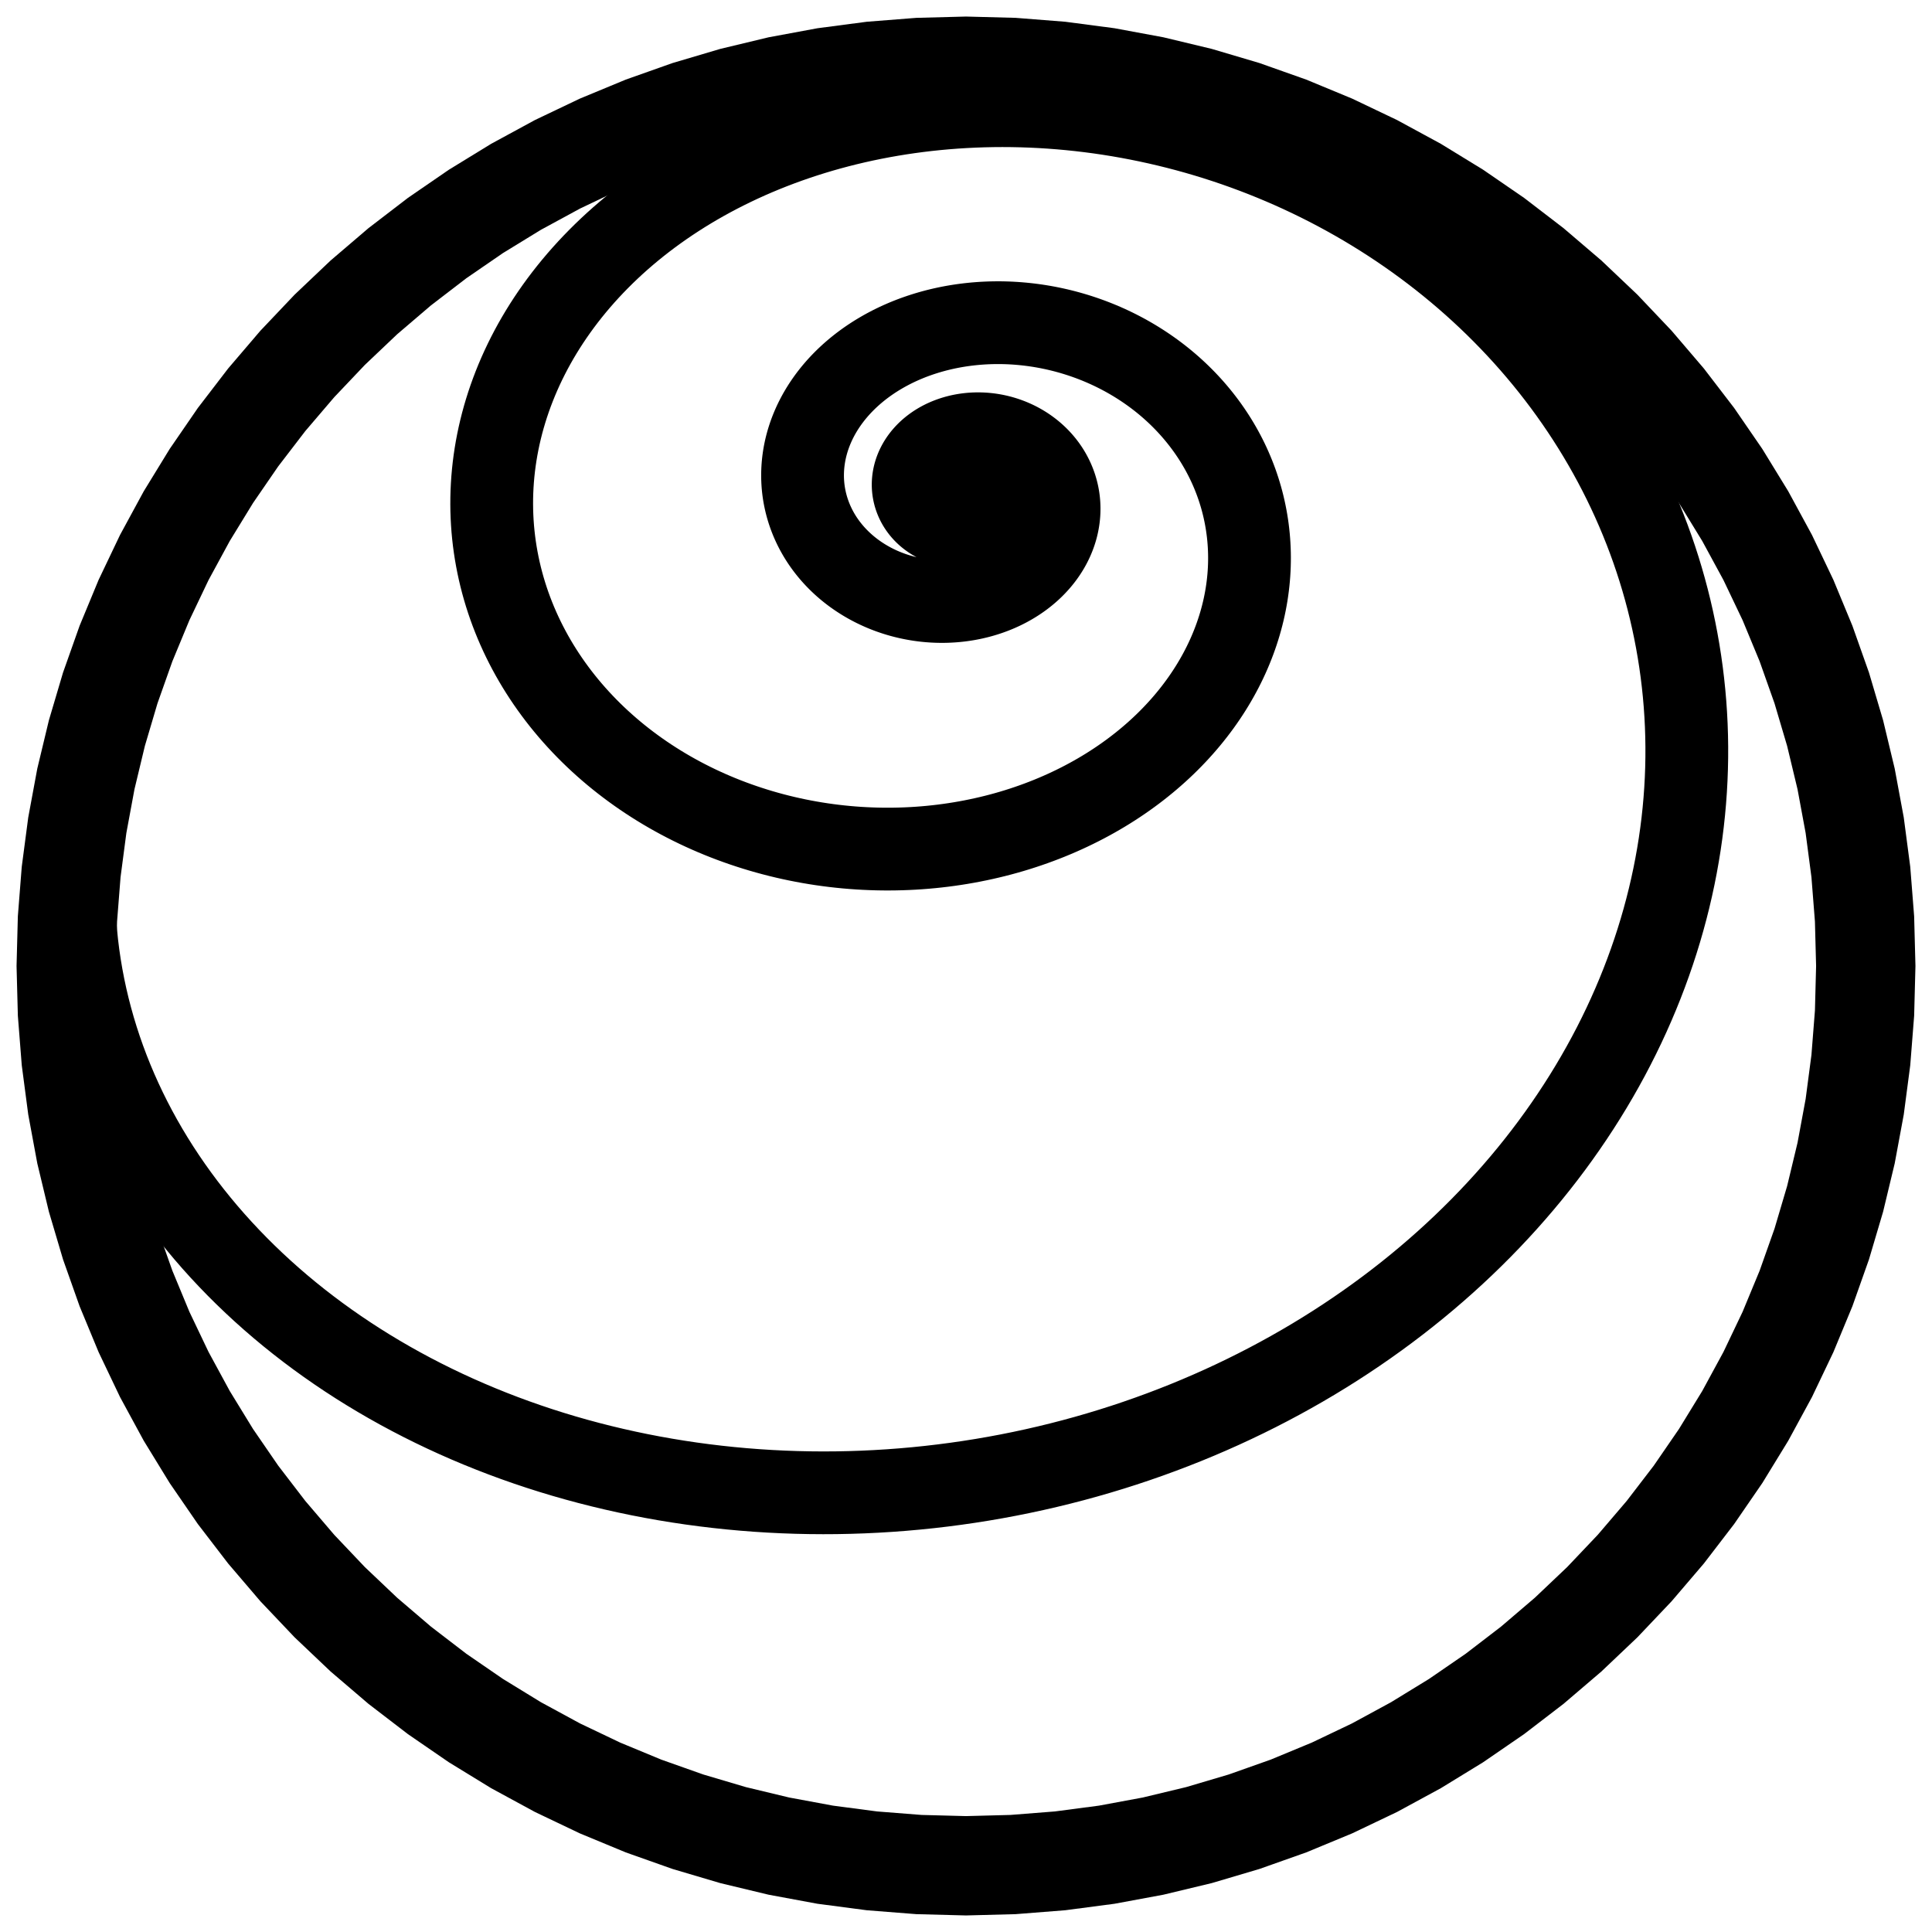 <?xml version="1.0" encoding="UTF-8" standalone="no"?>
<svg
   xmlns:dc="http://purl.org/dc/elements/1.1/"
   xmlns:cc="http://creativecommons.org/ns#"
   xmlns:rdf="http://www.w3.org/1999/02/22-rdf-syntax-ns#"
   xmlns:svg="http://www.w3.org/2000/svg"
   xmlns="http://www.w3.org/2000/svg"
   xmlns:xlink="http://www.w3.org/1999/xlink"
   xmlns:sodipodi="http://sodipodi.sourceforge.net/DTD/sodipodi-0.dtd"
   xmlns:inkscape="http://www.inkscape.org/namespaces/inkscape"
   width="583.61"
   height="583.61"
   version="1.1"
   id="svg2"
   inkscape:version="0.91 r13725"
   sodipodi:docname="loxo.svg">
  <sodipodi:namedview
     pagecolor="#ffffff"
     bordercolor="#666666"
     borderopacity="1"
     objecttolerance="10"
     gridtolerance="10"
     guidetolerance="10"
     inkscape:pageopacity="0"
     inkscape:pageshadow="2"
     inkscape:window-width="917"
     inkscape:window-height="528"
     id="namedview24"
     showgrid="false"
     fit-margin-top="5"
     fit-margin-left="5"
     fit-margin-right="5"
     fit-margin-bottom="5"
     inkscape:zoom="0.39072848"
     inkscape:cx="291.80514"
     inkscape:cy="291.80514"
     inkscape:window-x="0"
     inkscape:window-y="23"
     inkscape:window-maximized="0"
     inkscape:current-layer="svg2" />
  <defs
     id="defs4">
    <path
       id="sphere"
       d="m 496,573.8 -14.225,-0.372 -14.186,-1.116 -14.108,-1.857 -13.992,-2.593 -13.837,-3.322 -13.644,-4.041 -13.414,-4.75 -13.147,-5.446 -12.844,-6.126 -12.505,-6.79 -12.133,-7.435 -11.727,-8.06 -11.289,-8.663 -10.82,-9.242 -10.322,-9.795 -9.795,-10.322 -9.242,-10.82 -8.663,-11.289 -8.06,-11.727 -7.435,-12.133 -6.79,-12.505 -6.126,-12.844 -5.446,-13.147 -4.75,-13.414 -4.041,-13.644 -3.322,-13.837 -2.593,-13.992 -1.857,-14.108 -1.116,-14.186 L 224.2,302 l 0.372,-14.225 1.116,-14.186 1.857,-14.108 2.593,-13.992 3.322,-13.837 4.041,-13.644 4.75,-13.414 5.446,-13.147 6.126,-12.844 6.79,-12.505 7.435,-12.133 8.06,-11.727 8.663,-11.289 9.242,-10.82 9.795,-10.322 10.322,-9.795 10.82,-9.242 11.289,-8.663 11.727,-8.06 12.133,-7.435 12.505,-6.79 12.844,-6.126 13.147,-5.446 13.414,-4.75 13.644,-4.041 13.837,-3.322 13.992,-2.593 14.108,-1.857 14.186,-1.116 L 496,30.2 l 14.225,0.372 14.186,1.116 14.108,1.857 13.992,2.593 13.837,3.322 13.644,4.041 13.414,4.75 13.147,5.446 12.844,6.126 12.505,6.79 12.133,7.435 11.727,8.06 11.289,8.663 10.82,9.242 10.322,9.795 9.795,10.322 9.242,10.82 8.663,11.289 8.06,11.727 7.435,12.133 6.79,12.505 6.126,12.844 5.446,13.147 4.75,13.414 4.041,13.644 3.322,13.837 2.593,13.992 1.857,14.108 1.116,14.186 L 767.8,302 l -0.372,14.225 -1.116,14.186 -1.857,14.108 -2.593,13.992 -3.322,13.837 -4.041,13.644 -4.75,13.414 -5.446,13.147 -6.126,12.844 -6.79,12.505 -7.435,12.133 -8.06,11.727 -8.663,11.289 -9.242,10.82 -9.795,10.322 -10.322,9.795 -10.82,9.242 -11.289,8.663 -11.727,8.06 -12.133,7.435 -12.505,6.79 -12.844,6.126 -13.147,5.446 -13.414,4.75 -13.644,4.041 -13.837,3.322 -13.992,2.593 -14.108,1.857 -14.186,1.116 L 496,573.8 Z"
       style="display:inline"
       inkscape:connector-curvature="0" />
  </defs>
  <use
     class="stroke"
     xlink:href="#sphere"
     style="display:inline;fill:none;stroke:#000000;stroke-width:30px"
     id="use7"
     x="0"
     y="0"
     width="100%"
     height="100%"
     transform="translate(-204.195,-10.195)" />
  <path
     class="loxodrome"
     d="m 25.112,239.365 -0.094,0.48 -0.587,3.221 -0.516,3.228 -0.446,3.234 -0.375,3.238 -0.304,3.242 -0.233,3.245 -0.162,3.247 -0.092,3.248 -0.021,3.248 0.05,3.246 0.12,3.244 0.191,3.241 0.261,3.237 0.332,3.232 0.402,3.225 0.472,3.218 0.542,3.21 0.611,3.201 0.681,3.19 0.75,3.179 0.819,3.167 0.887,3.154 0.956,3.14 1.024,3.125 1.091,3.108 1.158,3.091 1.225,3.074 1.292,3.055 1.358,3.035 1.423,3.014 1.488,2.992 1.553,2.97 1.617,2.946 1.68,2.922 1.743,2.896 1.806,2.87 1.868,2.843 1.929,2.815 1.99,2.787 2.05,2.757 2.109,2.727 2.168,2.695 2.226,2.663 2.283,2.63 2.34,2.597 2.396,2.562 2.451,2.527 2.506,2.491 2.559,2.454 2.612,2.417 2.664,2.379 2.715,2.34 2.766,2.3 2.816,2.26 2.864,2.219 2.912,2.177 2.959,2.135 3.005,2.092 3.05,2.049 3.095,2.004 3.138,1.96 3.181,1.914 3.222,1.869 3.263,1.822 3.302,1.775 3.341,1.728 3.378,1.68 3.415,1.632 3.45,1.583 3.485,1.533 3.518,1.484 3.551,1.433 3.582,1.383 3.613,1.332 3.642,1.28 3.67,1.229 3.698,1.177 3.724,1.124 3.749,1.071 3.773,1.018 3.796,0.965 3.818,0.911 3.838,0.858 3.858,0.804 3.876,0.749 3.894,0.695 3.91,0.64 3.925,0.585 3.939,0.53 3.952,0.475 3.964,0.42 3.975,0.365 3.984,0.309 3.993,0.254 4,0.198 4.006,0.143 4.011,0.087 4.015,0.032 4.018,-0.024 4.02,-0.08 4.02,-0.135 4.02,-0.191 4.018,-0.246 4.015,-0.301 4.011,-0.356 4.007,-0.411 4.001,-0.466 3.993,-0.521 3.985,-0.575 3.976,-0.63 3.966,-0.684 3.954,-0.738 3.942,-0.792 3.928,-0.845 3.913,-0.898 3.898,-0.951 3.881,-1.004 3.863,-1.056 3.845,-1.108 3.825,-1.159 3.804,-1.211 3.782,-1.262 3.759,-1.312 3.736,-1.362 3.711,-1.412 3.685,-1.461 3.659,-1.51 3.631,-1.558 3.603,-1.606 3.573,-1.654 3.543,-1.701 3.512,-1.747 3.479,-1.793 3.446,-1.838 3.413,-1.883 3.378,-1.927 3.342,-1.971 3.306,-2.014 3.269,-2.057 3.231,-2.099 3.192,-2.14 3.152,-2.181 3.112,-2.221 3.071,-2.261 3.029,-2.3 2.987,-2.338 2.944,-2.375 2.9,-2.412 2.855,-2.448 2.81,-2.484 2.764,-2.519 2.718,-2.553 2.67,-2.586 2.623,-2.619 2.574,-2.651 2.526,-2.682 2.476,-2.712 2.426,-2.742 2.376,-2.771 2.325,-2.799 2.273,-2.827 2.221,-2.853 2.169,-2.879 2.116,-2.904 2.063,-2.928 2.009,-2.952 1.955,-2.974 1.901,-2.996 1.846,-3.017 1.791,-3.038 1.735,-3.057 1.68,-3.076 1.624,-3.093 1.567,-3.11 1.511,-3.126 1.454,-3.142 1.397,-3.156 1.34,-3.17 1.282,-3.183 1.225,-3.194 1.167,-3.206 1.109,-3.216 1.051,-3.225 0.993,-3.234 0.935,-3.242 0.877,-3.249 0.818,-3.255 0.76,-3.26 0.702,-3.264 0.643,-3.268 0.585,-3.271 0.527,-3.273 0.468,-3.274 0.41,-3.274 0.352,-3.273 0.294,-3.272 0.236,-3.27 0.179,-3.267 0.121,-3.263 0.064,-3.258 0.006,-3.253 -0.051,-3.247 -0.108,-3.24 -0.164,-3.232 -0.221,-3.223 -0.277,-3.214 -0.333,-3.204 -0.388,-3.193 -0.444,-3.181 -0.499,-3.169 -0.553,-3.156 -0.607,-3.142 -0.661,-3.127 -0.715,-3.112 -0.768,-3.096 -0.821,-3.079 -0.873,-3.061 -0.925,-3.043 -0.977,-3.024 -1.028,-3.004 -1.078,-2.984 -1.129,-2.963 -1.178,-2.941 -1.227,-2.919 -1.276,-2.896 -1.324,-2.872 -1.372,-2.848 -1.419,-2.823 -1.465,-2.798 -1.511,-2.772 -1.556,-2.745 -1.601,-2.718 -1.645,-2.69 -1.689,-2.662 -1.731,-2.633 -1.774,-2.603 -1.815,-2.573 -1.856,-2.543 -1.897,-2.512 -1.936,-2.48 -1.975,-2.448 -2.013,-2.415 -2.051,-2.382 -2.088,-2.349 -2.124,-2.315 -2.159,-2.281 -2.194,-2.246 -2.228,-2.211 -2.261,-2.175 -2.294,-2.139 -2.326,-2.103 -2.357,-2.066 -2.387,-2.029 -2.417,-1.992 -2.445,-1.954 -2.473,-1.916 -2.5,-1.877 -2.527,-1.839 -2.552,-1.8 -2.577,-1.76 -2.601,-1.721 -2.624,-1.681 -2.647,-1.641 -2.668,-1.601 -2.689,-1.56 -2.709,-1.52 -2.728,-1.479 -2.747,-1.438 -2.764,-1.397 -2.781,-1.355 -2.797,-1.314 -2.812,-1.272 -2.826,-1.23 -2.84,-1.188 -2.852,-1.147 -2.864,-1.104 -2.875,-1.062 -2.885,-1.02 -2.894,-0.978 -2.903,-0.936 -2.911,-0.893 -2.917,-0.851 -2.924,-0.809 -2.929,-0.766 -2.933,-0.724 -2.937,-0.682 -2.94,-0.64 -2.942,-0.598 -2.943,-0.556 -2.943,-0.514 -2.943,-0.472 -2.942,-0.43 -2.94,-0.388 -2.937,-0.347 -2.933,-0.305 -2.929,-0.264 -2.924,-0.223 -2.918,-0.182 -2.912,-0.141 -2.904,-0.1 -2.896,-0.06 -2.887,-0.02 -2.878,0.02 -2.867,0.06 -2.856,0.1 -2.845,0.139 -2.832,0.178 -2.819,0.217 -2.805,0.255 -2.79,0.293 -2.775,0.331 -2.759,0.369 -2.742,0.406 -2.725,0.443 -2.707,0.48 -2.689,0.516 -2.669,0.552 -2.65,0.588 -2.629,0.623 -2.608,0.658 -2.586,0.693 -2.564,0.727 -2.541,0.761 -2.518,0.794 -2.493,0.827 -2.469,0.86 -2.444,0.892 -2.418,0.923 -2.392,0.955 -2.365,0.985 -2.338,1.016 -2.31,1.046 -2.282,1.075 -2.253,1.104 -2.224,1.133 -2.194,1.161 -2.164,1.188 -2.133,1.216 -2.102,1.242 -2.071,1.268 -2.039,1.294 -2.007,1.319 -1.974,1.344 -1.941,1.368 -1.908,1.391 -1.874,1.414 -1.84,1.437 -1.805,1.459 -1.77,1.48 -1.735,1.501 -1.7,1.522 -1.664,1.542 -1.628,1.561 -1.592,1.58 -1.556,1.598 -1.519,1.616 -1.482,1.633 -1.445,1.649 -1.407,1.665 -1.37,1.681 -1.332,1.696 -1.294,1.71 -1.256,1.724 -1.218,1.737 -1.179,1.75 -1.141,1.762 -1.102,1.773 -1.063,1.784 -1.024,1.795 -0.985,1.805 -0.946,1.814 -0.907,1.823 -0.868,1.831 -0.829,1.838 -0.789,1.845 -0.75,1.852 -0.711,1.858 -0.672,1.863 -0.632,1.868 -0.593,1.872 -0.554,1.876 -0.515,1.879 -0.475,1.882 -0.436,1.884 -0.397,1.885 -0.358,1.886 -0.319,1.887 -0.281,1.886 -0.242,1.886 -0.204,1.885 -0.165,1.883 -0.127,1.881 -0.089,1.878 -0.051,1.875 -0.013,1.871 0.024,1.866 0.062,1.862 0.099,1.856 0.136,1.851 0.173,1.844 0.209,1.837 0.246,1.83 0.282,1.822 0.317,1.814 0.353,1.805 0.388,1.796 0.423,1.787 0.458,1.776 0.492,1.766 0.527,1.755 0.56,1.743 0.594,1.732 0.627,1.719 0.66,1.706 0.692,1.693 0.725,1.68 0.756,1.666 0.788,1.651 0.819,1.637 0.85,1.621 0.88,1.606 0.91,1.59 0.939,1.574 0.969,1.557 0.997,1.54 1.026,1.523 1.054,1.505 1.081,1.487 1.108,1.469 1.135,1.45 1.161,1.431 1.187,1.411 1.212,1.392 1.237,1.372 1.261,1.352 1.285,1.331 1.309,1.31 1.332,1.289 1.355,1.268 1.377,1.246 1.398,1.225 1.419,1.203 1.44,1.18 1.46,1.158 1.48,1.135 1.499,1.112 1.518,1.089 1.536,1.066 1.554,1.042 1.571,1.019 1.588,0.995 1.604,0.971 1.619,0.946 1.635,0.922 1.649,0.898 1.663,0.873 1.677,0.848 1.69,0.823 1.703,0.798 1.715,0.773 1.726,0.748 1.737,0.723 1.748,0.697 1.758,0.672 1.767,0.646 1.776,0.621 1.785,0.595 1.793,0.57 1.8,0.544 1.807,0.518 1.813,0.492 1.819,0.467 1.825,0.441 1.83,0.415 1.834,0.389 1.838,0.363 1.841,0.338 1.844,0.312 1.846,0.286 1.848,0.26 1.849,0.235 1.85,0.209 1.851,0.184 1.85,0.158 1.85,0.133 1.849,0.107 1.847,0.082 1.845,0.057 1.842,0.032 1.839,0.007 1.836,-0.018 1.832,-0.042 1.827,-0.067 1.822,-0.091 1.817,-0.116 1.811,-0.14 1.805,-0.164 1.798,-0.188 1.791,-0.212 1.784,-0.235 1.776,-0.259 1.767,-0.282 1.758,-0.305 1.749,-0.328 1.739,-0.351 1.729,-0.373 1.719,-0.395 1.708,-0.417 1.696,-0.439 1.685,-0.461 1.673,-0.482 1.66,-0.504 1.647,-0.525 1.634,-0.545 1.62,-0.566 1.607,-0.586 1.592,-0.606 1.578,-0.626 1.563,-0.646 1.547,-0.665 1.532,-0.684 1.516,-0.703 1.5,-0.721 1.483,-0.739 1.466,-0.757 1.449,-0.775 1.432,-0.792 1.414,-0.809 1.396,-0.826 1.377,-0.843 1.359,-0.859 1.34,-0.875 1.321,-0.89 1.302,-0.906 1.282,-0.921 1.262,-0.935 1.242,-0.95 1.222,-0.964 1.202,-0.977 1.181,-0.991 1.16,-1.004 1.139,-1.017 1.118,-1.029 1.096,-1.041 1.075,-1.053 1.053,-1.065 1.031,-1.076 1.009,-1.087 0.987,-1.097 0.964,-1.107 0.942,-1.117 0.919,-1.127 0.896,-1.136 0.874,-1.145 0.851,-1.153 0.827,-1.161 0.804,-1.169 0.781,-1.177 0.758,-1.184 0.734,-1.191 0.711,-1.197 0.687,-1.203 0.664,-1.209 0.64,-1.214 0.616,-1.22 0.593,-1.224 0.569,-1.229 0.545,-1.233 0.521,-1.237 0.497,-1.24 0.474,-1.243 0.45,-1.246 0.426,-1.249 0.402,-1.251 0.379,-1.252 0.355,-1.254 0.331,-1.255 0.308,-1.256 0.284,-1.256 0.26,-1.257 0.237,-1.256 0.214,-1.256 0.19,-1.255 0.167,-1.254 0.144,-1.253 0.121,-1.251 0.098,-1.249 0.075,-1.246 0.052,-1.244 0.029,-1.241 0.007,-1.238 -0.016,-1.234 -0.038,-1.23 -0.06,-1.226 -0.082,-1.222 -0.104,-1.217 -0.126,-1.212 -0.148,-1.207 -0.169,-1.201 -0.19,-1.195 -0.212,-1.189 -0.232,-1.183 -0.253,-1.176 -0.274,-1.169 -0.294,-1.162 -0.314,-1.155 -0.335,-1.147 -0.354,-1.139 -0.374,-1.131 -0.393,-1.123 -0.413,-1.114 -0.432,-1.105 -0.45,-1.096 -0.469,-1.087 -0.487,-1.077 -0.505,-1.067 -0.523,-1.057 -0.541,-1.047 -0.558,-1.037 -0.576,-1.026 -0.592,-1.015 -0.609,-1.004 -0.625,-0.993 -0.642,-0.981 -0.658,-0.97 -0.673,-0.958 -0.689,-0.946 -0.704,-0.934 -0.719,-0.922 -0.733,-0.909 -0.747,-0.896 -0.761,-0.884 -0.775,-0.871 -0.789,-0.858 -0.802,-0.844 -0.815,-0.831 -0.827,-0.818 -0.84,-0.804 -0.852,-0.79 -0.863,-0.776 -0.875,-0.762 -0.886,-0.748 -0.897,-0.734 -0.907,-0.719 -0.918,-0.705 -0.928,-0.69 -0.937,-0.676 -0.947,-0.661 -0.956,-0.646 -0.965,-0.631 -0.973,-0.616 -0.981,-0.601 -0.989,-0.586 -0.997,-0.571 -1.004,-0.556 -1.011,-0.541 -1.018,-0.525 -1.024,-0.51 -1.03,-0.494 -1.036,-0.479 -1.041,-0.463 -1.046,-0.448 -1.051,-0.432 -1.056,-0.417 -1.06,-0.401 -1.064,-0.386 -1.067,-0.37 -1.071,-0.354 -1.074,-0.339 -1.076,-0.323 -1.079,-0.308 -1.081,-0.292 -1.083,-0.277 -1.084,-0.261 -1.085,-0.245 -1.086,-0.23 -1.087,-0.215 -1.087,-0.199 -1.088,-0.184 -1.087,-0.168 -1.087,-0.153 -1.086,-0.138 -1.085,-0.123 -1.084,-0.108 -1.082,-0.093 -1.08,-0.078 -1.078,-0.063 -1.076,-0.048 -1.073,-0.033 -1.07,-0.018 -1.067,-0.004 -1.063,0.011 -1.059,0.025 -1.055,0.04 -1.051,0.054 -1.047,0.068 -1.042,0.082 -1.037,0.096 -1.032,0.11 -1.026,0.123 -1.02,0.137 -1.014,0.15 -1.008,0.164 -1.002,0.177 -0.995,0.19 -0.988,0.203 -0.981,0.216 -0.974,0.229 -0.966,0.241 -0.958,0.254 -0.95,0.266 -0.942,0.278 -0.934,0.29 -0.925,0.302 -0.917,0.314 -0.908,0.325 -0.898,0.336 -0.889,0.348 -0.88,0.359 -0.87,0.37 -0.86,0.38 -0.85,0.391 -0.84,0.401 -0.829,0.412 -0.819,0.422 -0.808,0.432 -0.797,0.441 -0.786,0.451 -0.775,0.46 -0.764,0.469 -0.753,0.478 -0.741,0.487 -0.729,0.496 -0.718,0.504 -0.706,0.513 -0.694,0.521 -0.682,0.529 -0.669,0.536 -0.657,0.544 -0.645,0.551 -0.632,0.558 -0.619,0.565 -0.607,0.572 -0.594,0.579 -0.581,0.585 -0.568,0.591 -0.555,0.597 -0.542,0.603 -0.528,0.609 -0.515,0.614 -0.502,0.619 -0.488,0.624 -0.475,0.629 -0.461,0.634 -0.448,0.638 -0.434,0.642 -0.421,0.646 -0.407,0.65 -0.393,0.654 -0.38,0.657 -0.366,0.661 -0.352,0.664 -0.338,0.666 -0.325,0.669 -0.311,0.672 -0.297,0.674 -0.283,0.676 -0.269,0.678 -0.256,0.679 -0.242,0.681 -0.228,0.682 -0.214,0.683 -0.201,0.684 -0.187,0.685 -0.173,0.686 -0.16,0.686 -0.146,0.686 -0.132,0.686 -0.119,0.686 -0.105,0.686 -0.092,0.685 -0.079,0.684 -0.065,0.683 -0.052,0.682 -0.039,0.681 -0.026,0.68 -0.013,0.678 2.8e-4,0.676 0.013,0.674 0.026,0.672 0.039,0.67 0.051,0.667 0.064,0.665 0.077,0.662 0.089,0.659 0.101,0.656 0.114,0.652 0.126,0.649 0.138,0.645 0.15,0.642 0.161,0.638 0.173,0.634 0.185,0.63 0.196,0.625 0.208,0.621 0.219,0.616 0.23,0.611 0.241,0.607 0.252,0.602 0.263,0.596 0.273,0.591 0.284,0.586 0.294,0.58 0.304,0.574 0.314,0.569 0.324,0.563 0.334,0.557 0.344,0.551 0.353,0.544 0.363,0.538 0.372,0.532 0.381,0.525 0.39,0.518 0.399,0.512 0.407,0.505 0.416,0.498 0.424,0.491 0.432,0.483 0.44,0.476 0.448,0.469 0.456,0.461 0.463,0.454 0.47,0.446 0.477,0.439 0.484,0.431 0.491,0.423 0.498,0.415 0.504,0.407 0.511,0.399 0.517,0.391 0.523,0.383 0.529,0.375 0.534,0.367 0.54,0.358 0.545,0.35 0.55,0.342 0.555,0.333 0.56,0.325 0.565,0.316 0.569,0.308 0.573,0.299 0.577,0.291 0.581,0.282 0.585,0.273 0.589,0.265 0.592,0.256 0.595,0.247 0.598,0.238 0.601,0.23 0.604,0.221 0.606,0.212 0.609,0.203 0.611,0.194 0.613,0.186 0.615,0.177 0.616,0.168 0.618,0.159 0.619,0.15 0.62,0.142 0.621,0.133 0.622,0.124 0.623,0.115 0.623,0.107 0.623,0.098 0.623,0.089 0.623,0.081 0.623,0.072 0.623,0.063 0.622,0.055 0.622,0.046 0.621,0.038 0.62,0.029 0.619,0.021 0.617,0.012 0.616,0.004 0.614,-0.004 0.613,-0.013 0.611,-0.021 0.609,-0.029 0.606,-0.037 0.604,-0.045 0.602,-0.053 0.599,-0.061 0.596,-0.069 0.593,-0.077 0.59,-0.085 0.587,-0.092 0.584,-0.1 0.58,-0.108 0.577,-0.115 0.573,-0.123 0.569,-0.13 0.565,-0.137 0.561,-0.144 0.557,-0.152 0.552,-0.159 0.548,-0.166 0.543,-0.172 0.538,-0.179 0.534,-0.186 0.529,-0.193 0.524,-0.199 0.518,-0.206 0.513,-0.212 0.508,-0.218 0.502,-0.225 0.497,-0.231 0.491,-0.237 0.485,-0.243 0.479,-0.248 0.474,-0.254 0.467,-0.26 0.461,-0.265 0.455,-0.271 0.449,-0.276 0.442,-0.281 0.436,-0.286 0.429,-0.291 0.423,-0.296 0.416,-0.301 0.409,-0.306 0.403,-0.31 0.396,-0.315 0.389,-0.319 0.382,-0.324 0.375,-0.328 0.367,-0.332 0.36,-0.336 0.353,-0.34 0.346,-0.343 0.338,-0.347 0.331,-0.351 0.324,-0.354 0.316,-0.357 0.309,-0.36 0.301,-0.364 0.293,-0.367 0.286,-0.369 0.278,-0.372 0.27,-0.375 0.263,-0.377 0.255,-0.38 0.247,-0.382 0.239,-0.384 0.232,-0.386 0.224,-0.388 0.216,-0.39 0.208,-0.392 0.2,-0.393 0.192,-0.395 0.185,-0.396 0.177,-0.398 0.169,-0.399 0.161,-0.4 0.153,-0.401 0.145,-0.402 0.137,-0.402 0.13,-0.403 0.122,-0.404 0.114,-0.404 0.106,-0.404 0.098,-0.405 0.09,-0.405 0.083,-0.405 0.075,-0.405 0.067,-0.404 0.06,-0.404 0.052,-0.404 0.044,-0.403 0.037,-0.403 0.029,-0.402 0.022,-0.401 0.014,-0.4 0.007,-0.399 -5.9e-4,-0.398 -0.008,-0.397 -0.015,-0.395 -0.022,-0.394 -0.03,-0.393 -0.037,-0.391 -0.044,-0.389 -0.051,-0.387 -0.058,-0.386 -0.065,-0.384 -0.072,-0.382 -0.079,-0.379 -0.086,-0.377 -0.092,-0.375 -0.099,-0.373 -0.106,-0.37 -0.112,-0.368 -0.119,-0.365 -0.125,-0.362 -0.131,-0.359 -0.138,-0.357 -0.144,-0.354 -0.15,-0.351 -0.156,-0.348 -0.162,-0.344 -0.168,-0.341 -0.174,-0.338 -0.179,-0.335 -0.185,-0.331 -0.19,-0.328 -0.196,-0.324 -0.201,-0.32 -0.207,-0.317 -0.212,-0.313 -0.217,-0.309 -0.222,-0.305 -0.227,-0.301 -0.232,-0.297 -0.237,-0.293 -0.241,-0.289 -0.246,-0.285 -0.251,-0.281 -0.255,-0.277 -0.259,-0.272 -0.264,-0.268 -0.268,-0.264 -0.272,-0.259 -0.276,-0.255 -0.28,-0.25 -0.284,-0.246 -0.287,-0.241 -0.291,-0.237 -0.294,-0.232 -0.298,-0.227 -0.301,-0.223 -0.304,-0.218 -0.307,-0.213 -0.31,-0.208 -0.313,-0.203 -0.316,-0.199 -0.319,-0.194 -0.321,-0.189 -0.324,-0.184 -0.326,-0.179 -0.329,-0.174 -0.331,-0.169 -0.333,-0.164 -0.335,-0.159 -0.337,-0.154 -0.339,-0.149 -0.34,-0.144 -0.342,-0.139 -0.343,-0.134 -0.345,-0.129 -0.346,-0.124 -0.347,-0.119 -0.349,-0.114 -0.35,-0.109 -0.35,-0.104 -0.351,-0.099 -0.352,-0.093 -0.353,-0.088 -0.353,-0.083 -0.354,-0.078 -0.354,-0.073 -0.354,-0.068 -0.354,-0.063 -0.354,-0.058 -0.354,-0.053 -0.354,-0.048 -0.354,-0.043 -0.354,-0.038 -0.353,-0.034 -0.353,-0.029 -0.352,-0.024 -0.352,-0.019 -0.351,-0.014 -0.35,-0.009 -0.349,-0.005 -0.348,1e-4 -0.347,0.005 -0.346,0.01 -0.345,0.014 -0.343,0.019 -0.342,0.023 -0.34,0.028 -0.339,0.033 -0.337,0.037 -0.335,0.041 -0.334,0.046 -0.332,0.05 -0.33,0.054 -0.328,0.059 -0.326,0.063 -0.323,0.067 -0.321,0.071 -0.319,0.076 -0.316,0.08 -0.314,0.084 -0.311,0.088 -0.309,0.092 -0.306,0.096 -0.303,0.099 -0.3,0.103 -0.298,0.107 -0.295,0.111 -0.292,0.114 -0.289,0.118 -0.285,0.121 -0.282,0.125 -0.279,0.128 -0.276,0.132 -0.272,0.135 -0.269,0.138 -0.266,0.142 -0.262,0.145 -0.259,0.148 -0.255,0.151 -0.251,0.154 -0.248,0.157 -0.244,0.16 -0.24,0.163 -0.236,0.165 -0.233,0.168 -0.229,0.171 -0.225,0.173 -0.221,0.176 -0.217,0.178 -0.213,0.181 -0.209,0.183 -0.205,0.185 -0.201,0.188 -0.196,0.19 -0.192,0.192 -0.188,0.194 -0.184,0.196 -0.18,0.198 -0.175,0.2 -0.171,0.201 -0.167,0.203 -0.162,0.205 -0.158,0.206 -0.154,0.208 -0.149,0.209 -0.145,0.211 -0.14,0.212 -0.136,0.213 -0.132,0.214 -0.127,0.216 -0.123,0.217 -0.118,0.218 -0.114,0.219 -0.109,0.219 -0.105,0.22 -0.1,0.221 -0.096,0.222 -0.091,0.222 -0.087,0.223 -0.083,0.223 -0.078,0.224 -0.074,0.224 -0.069,0.225 -0.065,0.225 -0.06,0.225 -0.056,0.225 -0.051,0.225 -0.047,0.225 -0.043,0.225 -0.038,0.225 -0.034,0.225 -0.03,0.225 -0.025,0.225 -0.021,0.224 -0.017,0.224 -0.013,0.223 -0.008,0.223 -0.004,0.222 2.1e-4,0.222 0.004,0.221 0.009,0.22 0.013,0.22 0.017,0.219 0.021,0.218 0.025,0.217 0.029,0.216 0.033,0.215 0.037,0.214 0.041,0.213 0.045,0.212 0.049,0.21 0.052,0.209 0.056,0.208 0.06,0.206 0.064,0.205 0.067,0.203 0.071,0.202 0.074,0.2 0.078,0.199 0.081,0.197 0.085,0.195 0.088,0.194 0.092,0.192 0.095,0.19 0.098,0.188 0.102,0.186 0.105,0.184 0.108,0.182 0.111,0.18 0.114,0.178 0.117,0.176 0.12,0.174 0.123,0.172 0.126,0.17 0.129,0.168 0.132,0.165 0.134,0.163 0.137,0.161 0.14,0.159 0.142,0.156 0.145,0.154 0.147,0.151 0.149,0.149 0.152,0.147 0.154,0.144 0.156,0.142 0.159,0.139 0.161,0.136 0.163,0.134 0.165,0.131 0.167,0.129 0.169,0.126 0.171,0.123 0.172,0.121 0.174,0.118 0.176,0.115 0.178,0.113 0.179,0.11 0.181,0.107 0.182,0.104 0.184,0.102 0.185,0.099 0.186,0.096 0.188,0.093 0.189,0.09 0.19,0.087 0.191,0.085 0.192,0.082 0.193,0.079 0.194,0.076 0.195,0.073 0.196,0.07 0.196,0.068 0.197,0.065 0.198,0.062 0.198,0.059 0.199,0.056 0.199,0.053 0.2,0.051 0.2,0.048 0.2,0.045 0.201,0.042 0.201,0.039 0.201,0.036 0.201,0.034 0.201,0.031 0.201,0.028 0.201,0.025 0.201,0.022 0.201,0.02 0.2,0.017 0.2,0.014 0.2,0.011 0.199,0.009 0.199,0.006 0.199,0.003 0.198,4.5e-4 0.197,-0.002 0.197,-0.005 0.196,-0.008 0.195,-0.01 0.195,-0.013 0.194,-0.015 0.193,-0.018 0.192,-0.021 0.191,-0.023 0.19,-0.025 0.189,-0.028 0.188,-0.03 0.187,-0.033 0.186,-0.035 0.185,-0.038 0.183,-0.04 0.182,-0.043 0.181,-0.045 0.179,-0.047 0.178,-0.049 0.177,-0.052 0.175,-0.054 0.174,-0.056 0.172,-0.058 0.17,-0.06 0.169,-0.062 0.167,-0.065 0.165,-0.067 0.164,-0.069 0.162,-0.071 0.16,-0.073 0.158,-0.075 0.156,-0.077 0.155,-0.078 0.153,-0.08 0.151,-0.082 0.149,-0.084 0.147,-0.086 0.145,-0.087 0.143,-0.089 0.141,-0.091 0.138,-0.092 0.136,-0.094 0.134,-0.096 0.132,-0.097 0.13,-0.099 0.128,-0.1 0.125,-0.101 0.123,-0.103 0.121,-0.104 0.118,-0.105 0.116,-0.107 0.114,-0.108 0.111,-0.109 0.109,-0.11 0.107,-0.111 0.104,-0.113 0.102,-0.114 0.1,-0.115 0.097,-0.116 0.095,-0.117 0.092,-0.118 0.09,-0.118 0.087,-0.119 0.085,-0.12 0.082,-0.121 0.08,-0.122 0.077,-0.122 0.075,-0.123 0.072,-0.124 0.07,-0.124 0.067,-0.125 0.065,-0.125 0.062,-0.126 0.06,-0.126 0.057,-0.127 0.054,-0.127 0.052,-0.128 0.05,-0.128 0.047,-0.128 0.044,-0.128 0.042,-0.129 0.039,-0.129 0.037,-0.129 0.034,-0.129 0.032,-0.129 0.029,-0.129 0.027,-0.129 0.024,-0.129 0.022,-0.129 0.019,-0.129 0.017,-0.129 0.015,-0.129 0.012,-0.128 0.01,-0.128 0.007,-0.128 0.005,-0.128 0.002,-0.127 2e-5,-0.127 -0.002,-0.127 -0.005,-0.126 -0.007,-0.126 -0.009,-0.125 -0.012,-0.125 -0.014,-0.124 -0.016,-0.124 -0.018,-0.123 -0.021,-0.122 -0.023,-0.122 -0.025,-0.121 -0.027,-0.12 -0.029,-0.12 -0.032,-0.119 -0.034,-0.118 -0.036,-0.117 -0.038,-0.117 -0.04,-0.116 -0.042,-0.115 -0.044,-0.114 -0.046,-0.113 -0.048,-0.112 -0.05,-0.111 -0.052,-0.11 -0.054,-0.109 -0.056,-0.108 -0.058,-0.107 -0.059,-0.106 -0.061,-0.105 -0.063,-0.103 -0.065,-0.102 -0.066,-0.101 -0.068,-0.1 -0.07,-0.099 -0.071,-0.097 -0.073,-0.096 -0.074,-0.095 -0.076,-0.094 -0.077,-0.092 -0.079,-0.091 -0.08,-0.09 -0.082,-0.088 -0.083,-0.087 -0.085,-0.086 -0.086,-0.084 -0.087,-0.083 -0.088,-0.081 -0.09,-0.08 -0.091,-0.078 -0.092,-0.077 -0.093,-0.075 -0.095,-0.074 -0.096,-0.072 -0.097,-0.071 -0.098,-0.069 -0.099,-0.068 -0.1,-0.066 -0.101,-0.065 -0.101,-0.063 -0.102,-0.062 -0.103,-0.06 -0.104,-0.059 -0.105,-0.057 -0.105,-0.055 -0.106,-0.054 -0.107,-0.052 -0.108,-0.051 -0.108,-0.049 -0.109,-0.047 -0.109,-0.046 -0.11,-0.044 -0.11,-0.043 -0.111,-0.041 -0.111,-0.039 -0.112,-0.038 -0.112,-0.036 -0.112,-0.034 -0.113,-0.033 -0.113,-0.031 -0.113,-0.03 -0.113,-0.028 -0.113,-0.026 -0.114,-0.025 -0.114,-0.023 -0.114,-0.021 -0.114,-0.02 -0.114,-0.018 -0.114,-0.017 -0.114,-0.015 -0.114,-0.013 -0.114,-0.012 -0.114,-0.01 -0.113,-0.009 -0.113,-0.007 -0.113,-0.006 -0.113,-0.004 -0.113,-0.003 -0.112,-0.001 -0.112,4.3e-4 -0.112,0.002 -0.111,0.003 -0.111,0.005 -0.11,0.006 -0.11,0.008 -0.109,0.009 -0.109,0.011 -0.108,0.012 -0.108,0.014 -0.107,0.015 -0.107,0.017 -0.106,0.018 -0.105,0.019 -0.105,0.021 -0.104,0.022 -0.103,0.023 -0.102,0.025 -0.102,0.026 -0.101,0.027 -0.1,0.029 -0.099,0.03 -0.098,0.031 -0.098,0.032 -0.097,0.034 -0.096,0.035 -0.095,0.036 -0.094,0.037 -0.093,0.038 -0.092,0.039 -0.091,0.041 -0.09,0.042 -0.089,0.043 -0.088,0.044 -0.086,0.045 -0.085,0.046 -0.084,0.047 -0.083,0.048 -0.082,0.049 -0.081,0.05 -0.08,0.051 -0.079,0.052 -0.077,0.053 -0.076,0.053 -0.075,0.054 -0.074,0.055 -0.072,0.056 -0.071,0.057 -0.07,0.058 -0.069,0.058 -0.067,0.059 -0.066,0.06 -0.065,0.061 -0.063,0.061 -0.062,0.062 -0.06,0.063 -0.059,0.063 -0.058,0.064 -0.056,0.064 -0.055,0.065 -0.054,0.066 -0.052,0.066 -0.051,0.067 -0.05,0.067 -0.048,0.068 -0.047,0.068 -0.045,0.068 -0.044,0.069 -0.042,0.069 -0.041,0.07 -0.04,0.07 -0.038,0.07 -0.037,0.07 -0.035,0.071 -0.034,0.071 -0.032,0.071 -0.031,0.071 -0.029,0.072 -0.028,0.072 -0.027,0.072 -0.025,0.072 -0.024,0.072 -0.022,0.072 -0.021,0.072 -0.019,0.073 -0.018,0.073 -0.017,0.073 -0.015,0.073 -0.014,0.073 -0.013,0.073 -0.011,0.073 -0.01,0.072 -0.008,0.072 -0.007,0.072 -0.006,0.072 -0.004,0.072 -0.003,0.072 -10e-4,0.072 -1e-4,0.071 0.001,0.071 0.003,0.071 0.004,0.071 0.005,0.071 0.007,0.07 0.008,0.07 0.009,0.07 0.01,0.069 0.012,0.069 0.013,0.069 0.014,0.068 0.015,0.068 0.017,0.068 0.018,0.067 0.019,0.067 0.02,0.066 0.021,0.066 0.023,0.065 0.024,0.065 0.025,0.064 0.026,0.064 0.027,0.063 0.028,0.062 0.029,0.062 0.03,0.061 0.031,0.061 0.033,0.06 0.034,0.06 0.035,0.059 0.035,0.058 0.036,0.058 0.037,0.057 0.038,0.056 0.039,0.056 0.04,0.055 0.041,0.054 0.042,0.053 0.043,0.053 0.044,0.052 0.045,0.051 0.045,0.051 0.046,0.05 0.047,0.049 0.048,0.048 0.049,0.047 0.049,0.047 0.05,0.046 0.051,0.045 0.051,0.044 0.052,0.043 0.053,0.043 0.053,0.042 0.054,0.041 0.055,0.04 0.055,0.039 0.056,0.038 0.056,0.037 0.057,0.036 0.057,0.036 0.058,0.035 0.058,0.034 0.059,0.033 0.059,0.032 0.06,0.031 0.06,0.03 0.06,0.029 0.061,0.028 0.061,0.028 0.062,0.027 0.062,0.026 0.062,0.025 0.062,0.024 0.063,0.023 0.063,0.022 0.063,0.021 0.063,0.02 0.064,0.019 0.064,0.018 0.064,0.018 0.064,0.017 0.064,0.016 0.064,0.015 0.064,0.014 0.064,0.013 0.065,0.012 0.065,0.011 0.065,0.01 0.065,0.009 0.065,0.008 0.064,0.007 0.064,0.007 0.064,0.006 0.064,0.005 0.064,0.004 0.064,0.003 0.064,0.002 0.064,0.001 0.064,4.4e-4 0.063,-4.3e-4 0.063,-0.001 0.063,-0.002 0.063,-0.003 0.062,-0.004 0.062,-0.005 0.062,-0.005 0.062,-0.006 0.061,-0.007 0.061,-0.008 0.061,-0.009 0.06,-0.01 0.06,-0.01 0.06,-0.011 0.059,-0.012 0.059,-0.013 0.059,-0.013 0.058,-0.014 0.058,-0.015 0.057,-0.016 0.057,-0.016 0.056,-0.017 0.056,-0.018 0.055,-0.018 0.055,-0.019 0.054,-0.02 0.054,-0.021 0.053,-0.021 0.053,-0.022 0.052,-0.022 0.051,-0.023 0.051,-0.024 0.05,-0.024 0.05,-0.025 0.049,-0.025 0.048,-0.026 0.048,-0.027 0.047,-0.027 0.046,-0.028 0.046,-0.028 0.045,-0.029 0.044,-0.029 0.044,-0.03 0.043,-0.03 0.042,-0.031 0.042,-0.031 0.041,-0.032 0.04,-0.032 0.04,-0.033 0.039,-0.033 0.038,-0.034 0.037,-0.034 0.037,-0.034 0.036,-0.035 0.035,-0.035 0.034,-0.036 0.034,-0.036 0.033,-0.036 0.032,-0.037 0.031,-0.037 0.03,-0.037 0.03,-0.038 0.029,-0.038 0.028,-0.038 0.027,-0.038 0.026,-0.039 0.026,-0.039 0.025,-0.039 0.024,-0.039 0.023,-0.04 0.022,-0.04 0.022,-0.04 0.021,-0.04 0.02,-0.04 0.019,-0.04 0.018,-0.041 0.018,-0.041 0.017,-0.041 0.016,-0.041 0.015,-0.041 0.014,-0.041 0.013,-0.041 0.013,-0.041 0.012,-0.041 0.011,-0.041 0.01,-0.041 0.01,-0.041 0.009,-0.041 0.008,-0.041 0.007,-0.041 0.006,-0.041 0.006,-0.041 0.005,-0.041 0.004,-0.041 0.003,-0.041 0.002,-0.041 0.002,-0.041 8.7e-4,-0.041 1.1e-4,-0.041 -6.5e-4,-0.041 -10e-4,-0.04 -0.002,-0.04 -0.003,-0.04 -0.004,-0.04 -0.004,-0.04 -0.005,-0.04 -0.006,-0.039 -0.007,-0.039 -0.007,-0.039 -0.008,-0.039 -0.009,-0.039 -0.009,-0.038 -0.01,-0.038 -0.011,-0.038 -0.011,-0.038 -0.012,-0.037 -0.013,-0.037 -0.013,-0.037 -0.014,-0.036 -0.015,-0.036 -0.015,-0.036 -0.016,-0.036 -0.017,-0.035 -0.017,-0.035 -0.018,-0.035 -0.018,-0.034 -0.019,-0.034 -0.019,-0.034 -0.02,-0.033 -0.021,-0.033 -0.021,-0.032 -0.022,-0.032 -0.022,-0.032 -0.023,-0.031 -0.023,-0.031 -0.024,-0.03 -0.024,-0.03 -0.025,-0.03 -0.025,-0.029 -0.026,-0.029 -0.026,-0.028 -0.027,-0.028 -0.027,-0.027 -0.028,-0.027 -0.028,-0.026 -0.028,-0.026 -0.029,-0.026 -0.029,-0.025 -0.029,-0.025 -0.03,-0.024 -0.03,-0.024 -0.031,-0.023 -0.031,-0.023 -0.031,-0.022 -0.032,-0.022 -0.032,-0.021 -0.032,-0.021 -0.033,-0.02 -0.033,-0.02 -0.033,-0.019 -0.033,-0.019 -0.034,-0.018 -0.034,-0.018 -0.034,-0.017 -0.034,-0.017 -0.035,-0.016 -0.035,-0.016 -0.035,-0.015 -0.035,-0.015 -0.035,-0.014 -0.035,-0.014 -0.035,-0.013 -0.036,-0.013 -0.036,-0.012 -0.036,-0.012 -0.036,-0.011 -0.036,-0.011 -0.036,-0.01 -0.036,-0.009 -0.036,-0.009 -0.036,-0.008 -0.036,-0.008 -0.036,-0.007 -0.036,-0.007 -0.036,-0.006 -0.036,-0.006 -0.036,-0.005 -0.036,-0.005 -0.036,-0.004 -0.036,-0.004 -0.036,-0.003 -0.036,-0.003 -0.036,-0.002 -0.036,-0.002 -0.036,-0.001 -0.036,-8.5e-4 -0.036,-3.6e-4 -0.036,1.3e-4 -0.036,6.2e-4 -0.036,0.001 -0.036,0.002 -0.035,0.002 -0.035,0.003 -0.035,0.003 -0.035,0.003 -0.035,0.004 -0.035,0.004 -0.034,0.005 -0.034,0.005 -0.034,0.006 -0.034,0.006 -0.034,0.007 -0.033,0.007 -0.033,0.007 -0.033,0.008 -0.033,0.008 -0.032,0.009 -0.032,0.009 -0.032,0.01 -0.032,0.01 -0.031,0.01 -0.031,0.011 -0.031,0.011 -0.03,0.011 -0.03,0.012 -0.03,0.012 -0.029,0.013 -0.029,0.013 -0.029,0.013 -0.029,0.014 -0.028,0.014 -0.028,0.014 -0.027,0.015 -0.027,0.015 -0.027,0.015 -0.026,0.016 -0.026,0.016 -0.026,0.016 -0.025,0.017 -0.025,0.017 -0.025,0.017 -0.024,0.017 -0.024,0.018 -0.023,0.018 -0.023,0.018 -0.022,0.018 -0.022,0.019 -0.022,0.019 -0.021,0.019 -0.021,0.019 -0.02,0.02 -0.02,0.02 -0.019,0.02 -0.019,0.02 -0.019,0.021 -0.018,0.021 -0.018,0.021 -0.017,0.021 -0.017,0.021 -0.016,0.021 -0.016,0.021 -0.015,0.022 -0.015,0.022 -0.015,0.022 -0.014,0.022 -0.014,0.022 -0.013,0.022 -0.013,0.022 -0.012,0.022 -0.012,0.023 -0.011,0.023 -0.011,0.023 -0.011,0.023 -0.01,0.023 -0.01,0.023 -0.009,0.023 -0.009,0.023 -0.008,0.023 -0.008,0.023 -0.007,0.023 -0.007,0.023 -0.006,0.023 -0.006,0.023 -0.005,0.023 -0.005,0.023 -0.005,0.023 -0.004,0.023 -0.004,0.023 -0.003,0.023 -0.003,0.023 -0.002,0.023 -0.002,0.023 -10e-4,0.023 -9.6e-4,0.023 -5.3e-4,0.023 -9e-5,0.023 3.4e-4,0.023 7.7e-4,0.023 10e-4,0.023 0.002,0.023 0.002,0.023 0.002,0.022 0.003,0.022 0.003,0.022 0.004,0.022 0.004,0.022 0.004,0.022 0.005,0.022 0.005,0.022 0.006,0.021 0.006,0.021 0.006,0.021 0.007,0.021 0.007,0.021 0.008,0.021 0.008,0.021 0.008,0.021 0.009,0.02 0.009,0.02 0.009,0.02 0.01,0.02 0.01,0.02 0.01,0.019 0.011,0.019 0.011,0.019 0.011,0.019 0.012,0.018 0.012,0.018 0.012,0.018 0.013,0.018 0.013,0.018 0.013,0.017 0.013,0.017 0.014,0.017 0.014,0.017 0.014,0.017 0.015,0.016 0.015,0.016 0.015,0.016 0.015,0.015 0.016,0.015 0.016,0.015 0.016,0.015 0.016,0.015 0.017,0.014 0.017,0.014 0.017,0.014 0.017,0.013 0.017,0.013 0.018,0.013 0.018,0.013 0.018,0.012 0.018,0.012 0.018,0.012 0.018,0.011 0.019,0.011 0.019,0.011 0.019,0.011 0.019,0.01 0.019,0.01 0.019,0.01 0.019,0.009 0.019,0.009 0.02,0.009 0.02,0.009 0.02,0.008 0.02,0.008 0.02,0.008 0.02,0.007 0.02,0.007"
     style="display:inline;fill:none;stroke:#000000;stroke-width:25px"
     id="path17"
     inkscape:connector-curvature="0" />
</svg>
